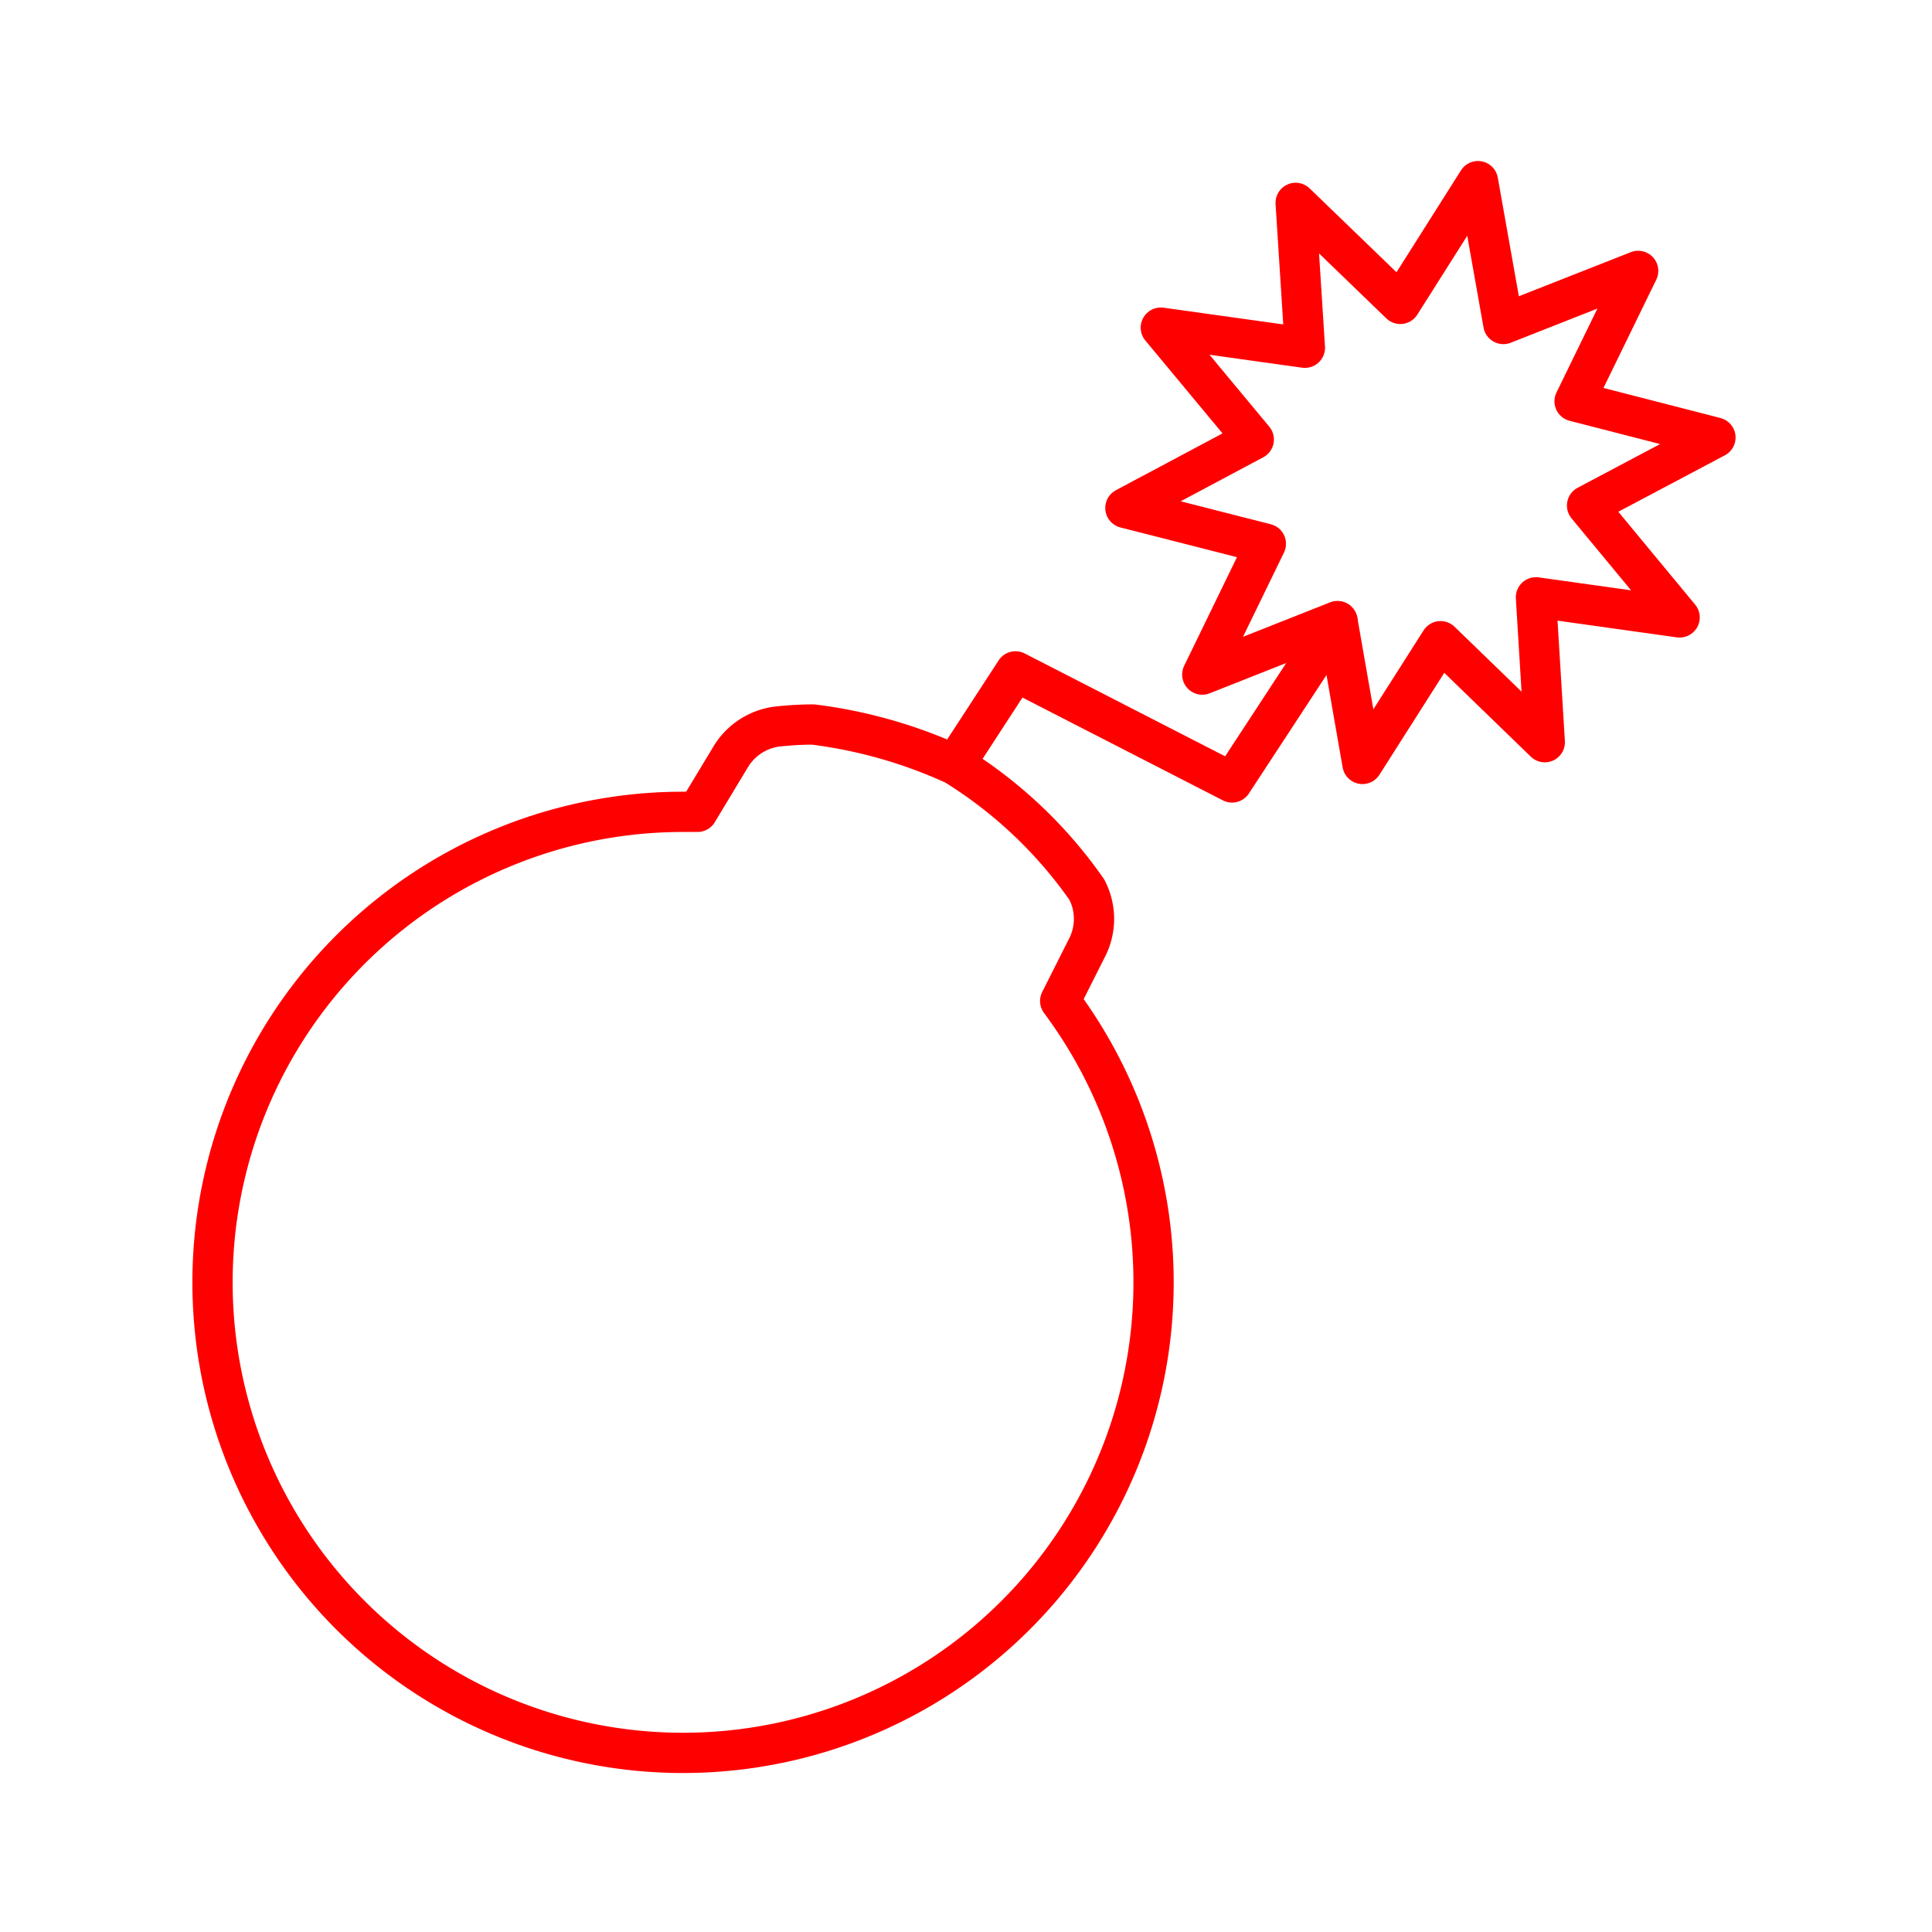 <svg xmlns="http://www.w3.org/2000/svg" viewBox="0 0 48 48"><defs><style>.a{fill:none;stroke:#ff0000;stroke-linecap:round;stroke-linejoin:round;}</style></defs><path class="a" d="M23.72,19a12,12,0,0,0-3.52-1,8.49,8.49,0,0,0-.88.05,1.58,1.58,0,0,0-1.17.76l-.82,1.36H17a11.69,11.69,0,1,0,9.34,4.7L27,23.56a1.57,1.57,0,0,0,0-1.46A11.15,11.15,0,0,0,23.72,19m0,0,1.51-2.32,5.38,2.76,2.62-4"/><polygon class="a" points="36.72 4.5 37.35 8.05 40.7 6.73 39.12 9.97 42.62 10.87 39.43 12.56 41.73 15.34 38.16 14.84 38.38 18.44 35.79 15.93 33.85 18.98 33.23 15.43 29.87 16.76 31.45 13.51 27.96 12.62 31.15 10.92 28.84 8.14 32.42 8.64 32.19 5.04 34.79 7.55 36.72 4.5"/></svg>